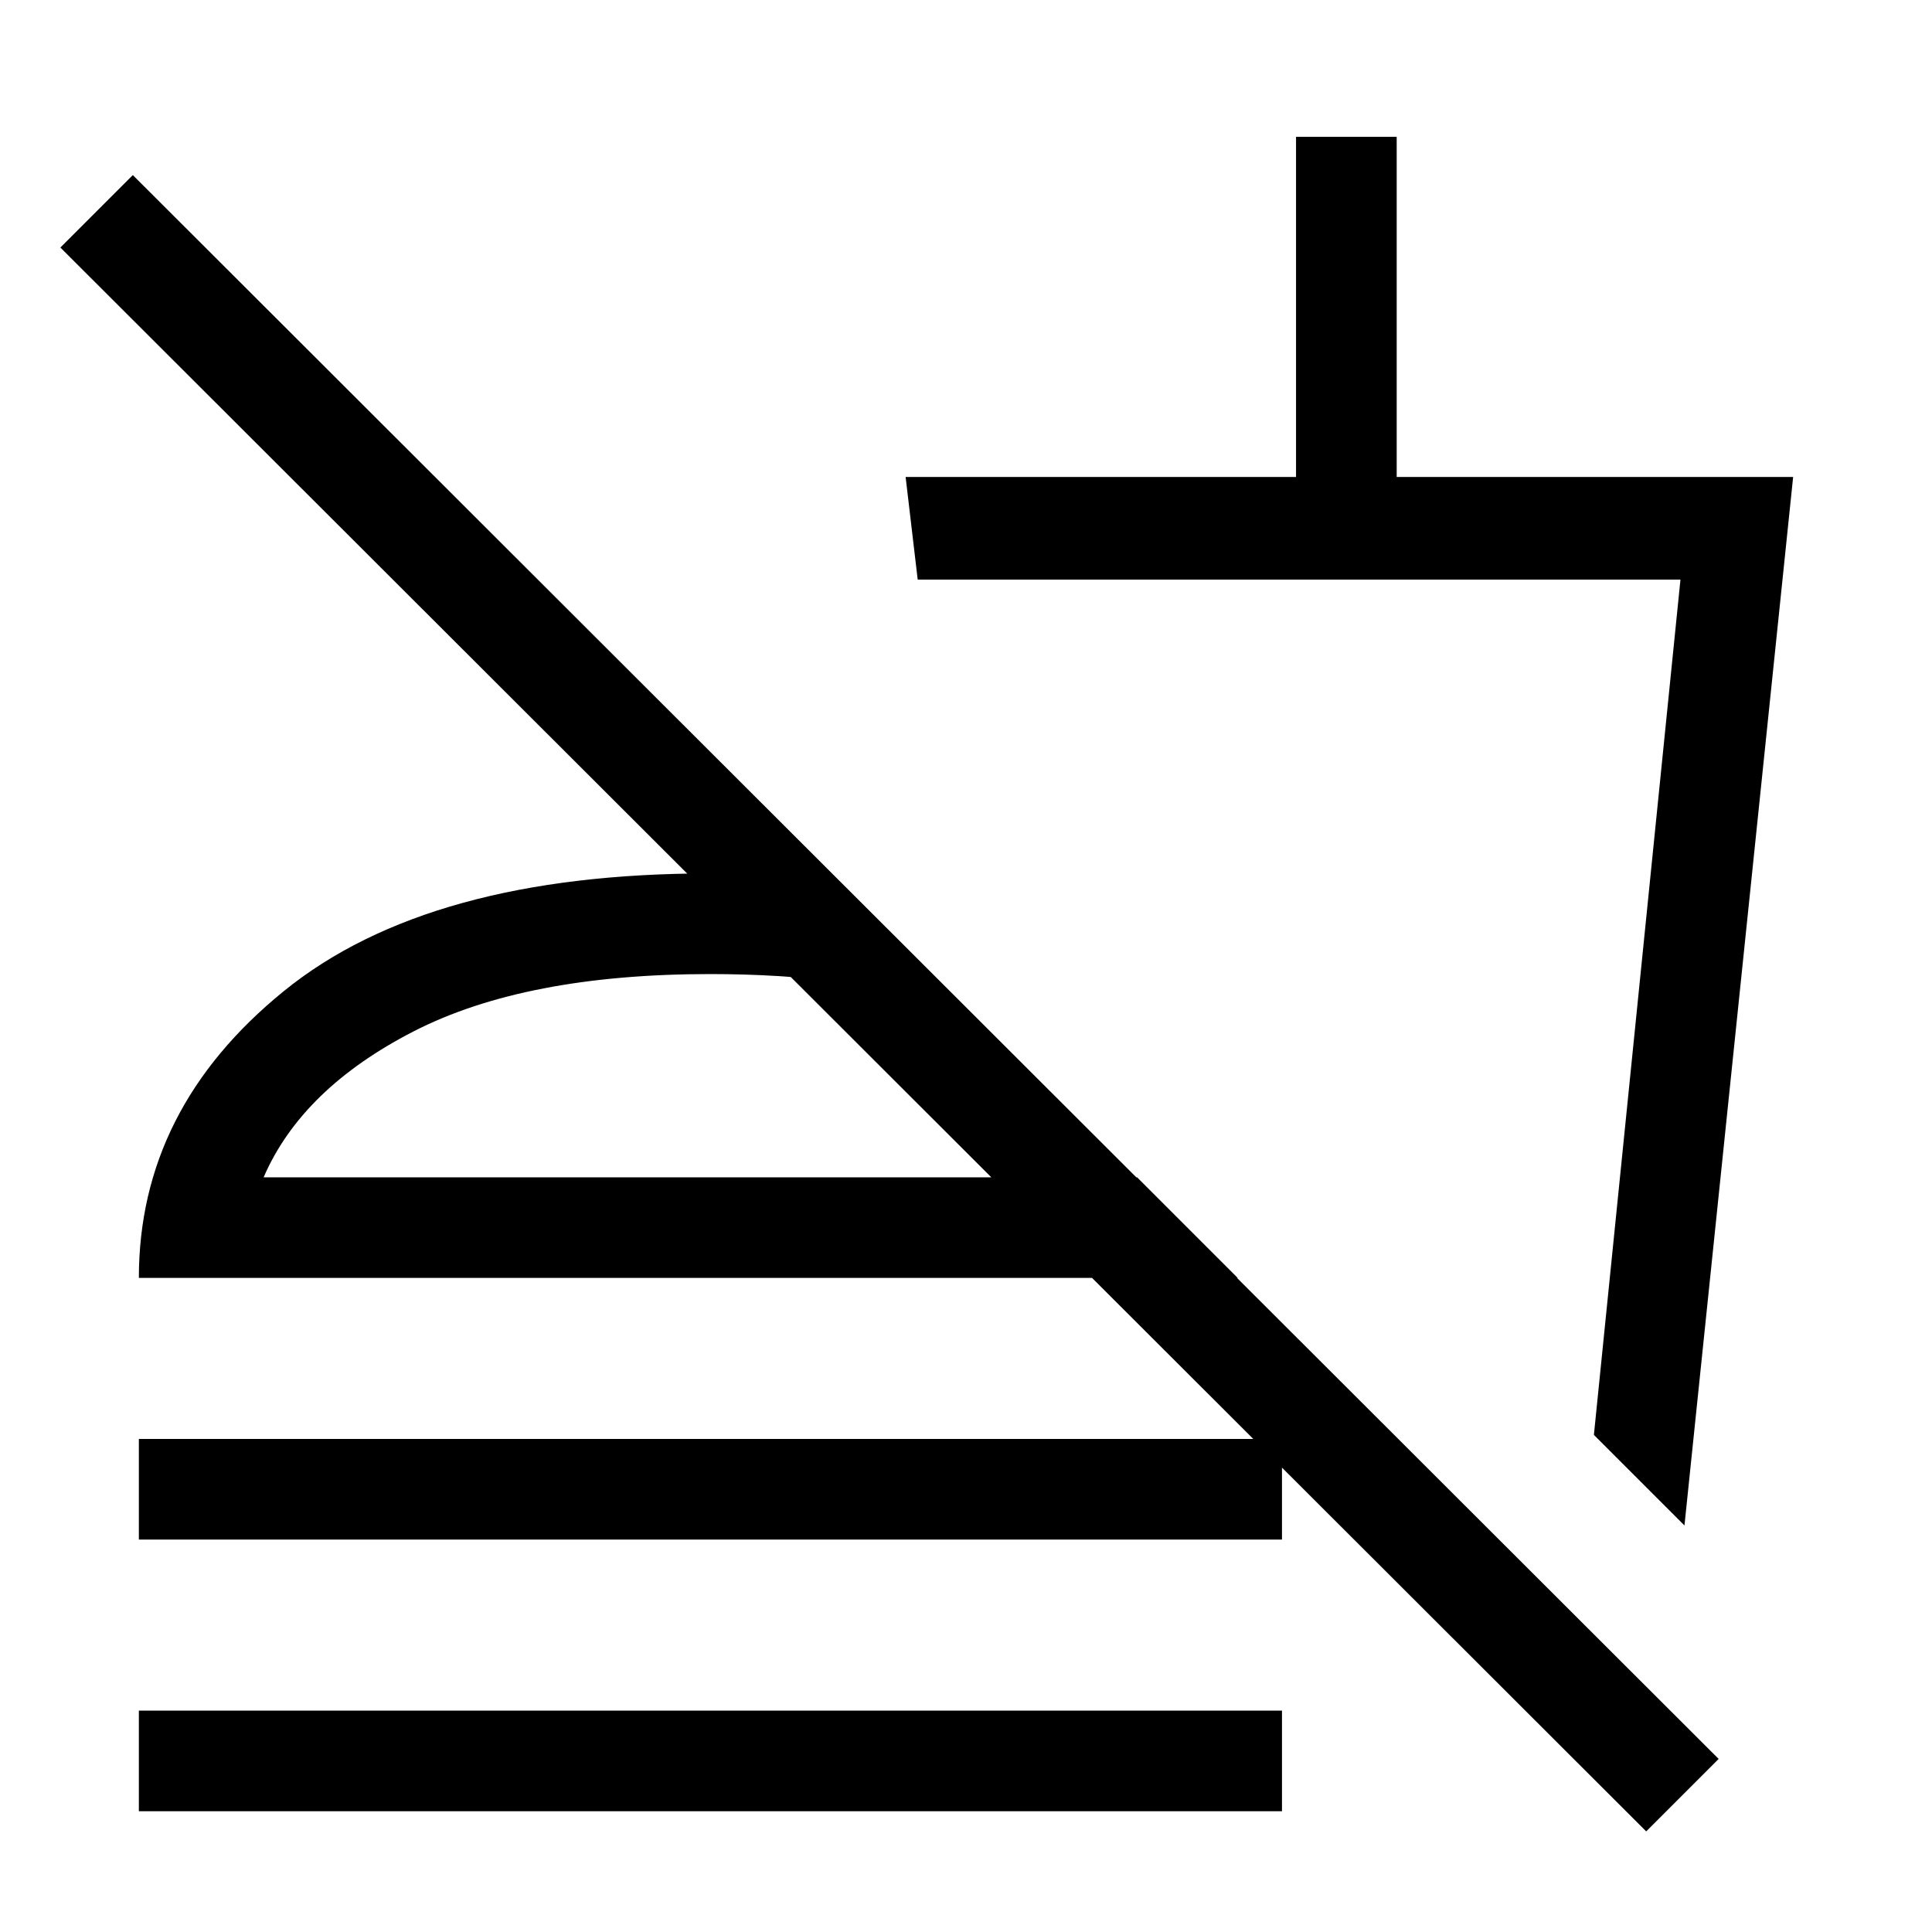 <svg xmlns="http://www.w3.org/2000/svg" viewBox="0 0 40 40"><path d="M34.083 37.917 1.25 5.125l1.5-1.5 32.833 32.792Zm.792-6.334L33 29.708 34.792 12H19l-.25-2.125h8.083V2.833h2.084v7.042h8.208Zm-8.625-8.625ZM2.875 31.875v-2.083h23.667v2.083Zm0 5.625v-2.083h23.667V37.5Zm14.542-19.208v2.083q-.625-.125-1.313-.167-.687-.041-1.396-.041-3.833 0-6.146 1.187-2.312 1.188-3.104 3.021h18.084l2.083 2.083H2.875q0-3.5 3-5.937 3-2.438 8.833-2.438.709 0 1.396.042.688.042 1.313.167Zm-2.709 6.083Z"/></svg>